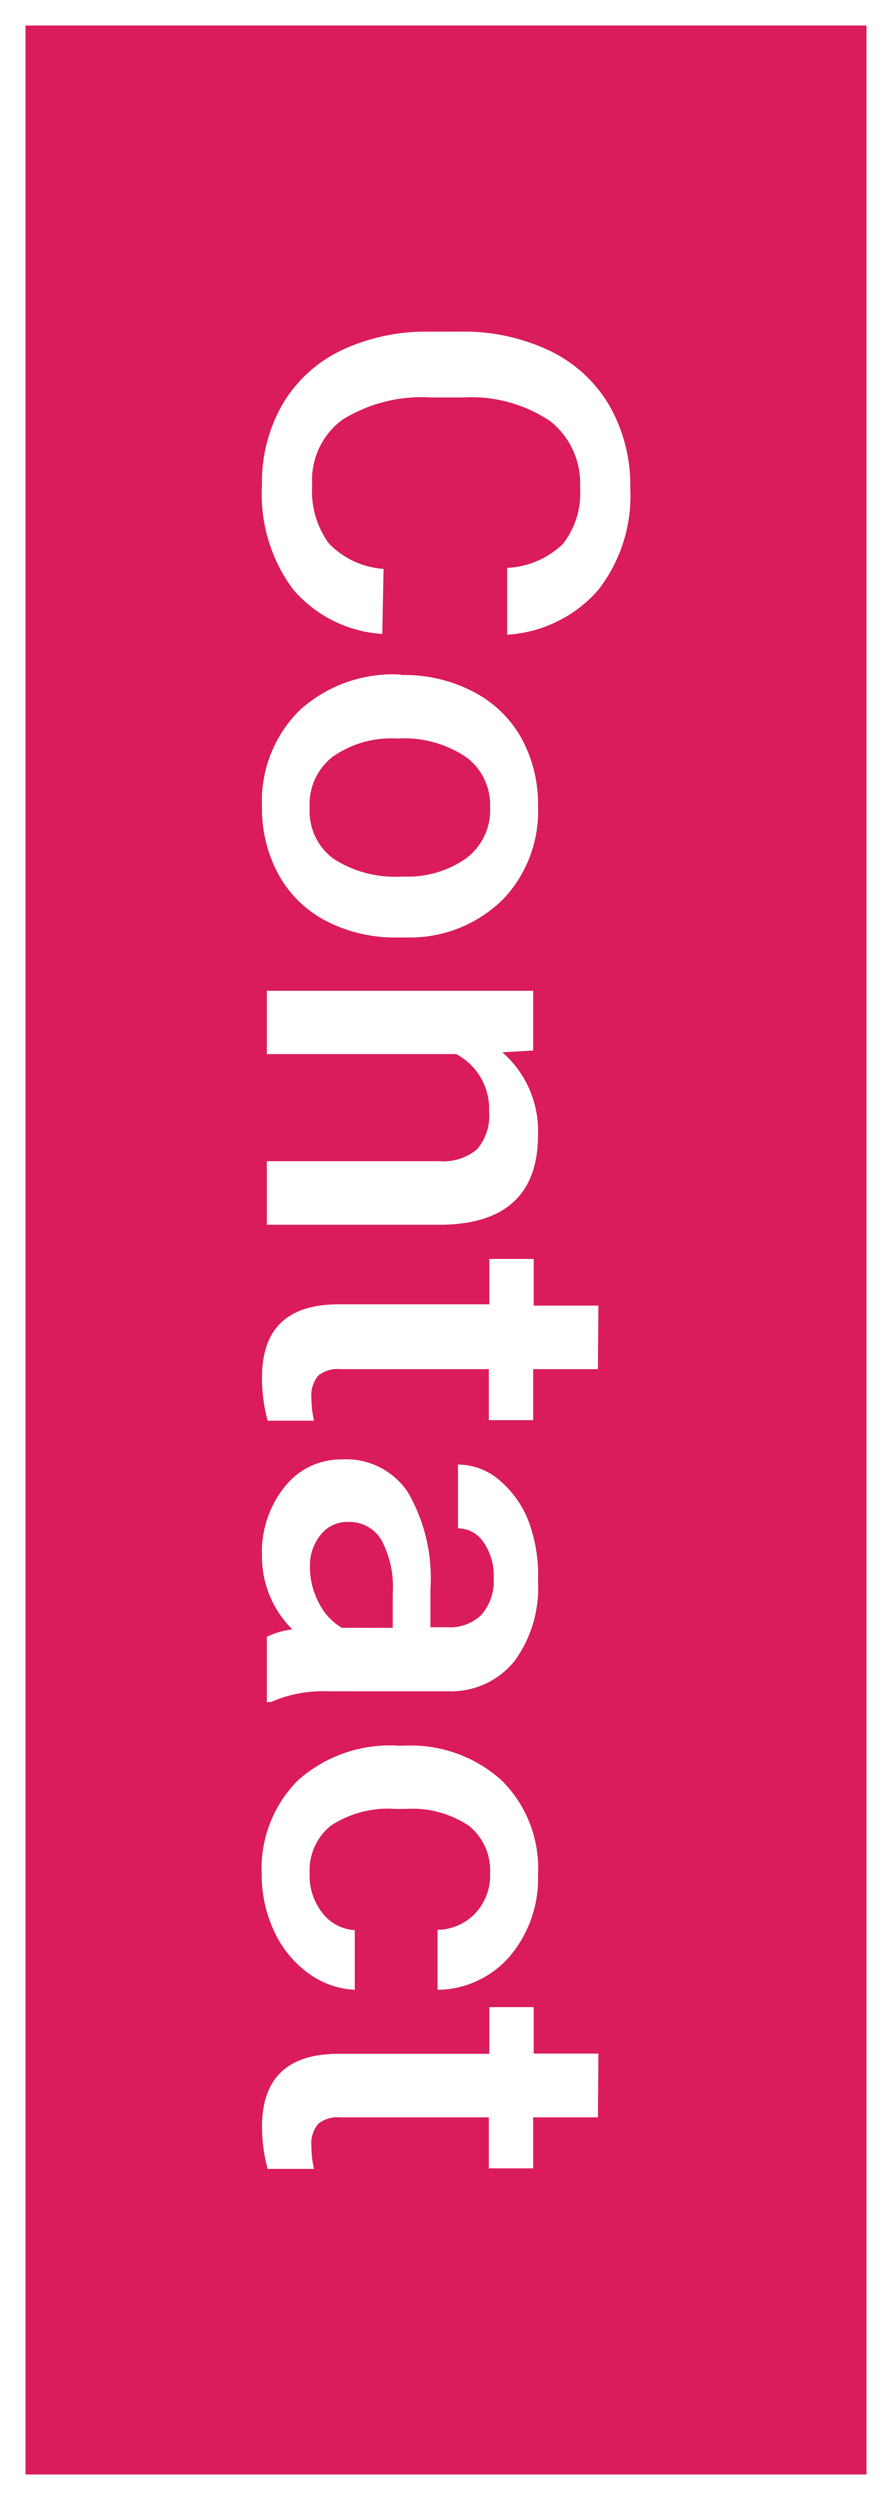 <svg id="Layer_1" data-name="Layer 1" xmlns="http://www.w3.org/2000/svg" width="35" height="98" viewBox="0 0 35 98"><rect x="0" y="0" width="35" height="98" fill="#333333" stroke="none"/><defs><style>.cls-1{fill:#da1c5c;stroke:#fff;stroke-miterlimit:10;}.cls-2{fill:#fff;}</style></defs><rect class="cls-1" x="0.5" y="0.5" width="34" height="97"/><path class="cls-2" d="M15,24.85a5,5,0,0,1-3.51-1.76A6.25,6.25,0,0,1,10.28,19a6.09,6.09,0,0,1,.8-3.14,5.34,5.34,0,0,1,2.26-2.1A7.77,7.77,0,0,1,16.75,13h1.31a7.83,7.83,0,0,1,3.51.75,5.42,5.42,0,0,1,2.34,2.15,6.27,6.27,0,0,1,.82,3.23,6,6,0,0,1-1.26,4,5.15,5.15,0,0,1-3.57,1.75V22.26a3.37,3.37,0,0,0,2.19-.94,3.22,3.22,0,0,0,.67-2.21,3.1,3.1,0,0,0-1.17-2.6,5.56,5.56,0,0,0-3.42-.93H16.92a5.89,5.89,0,0,0-3.48.87A2.93,2.93,0,0,0,12.25,19a3.49,3.49,0,0,0,.65,2.3,3.29,3.29,0,0,0,2.15,1Z"/><path class="cls-2" d="M15.79,26.46a5.86,5.86,0,0,1,2.77.65,4.55,4.55,0,0,1,1.89,1.81,5.37,5.37,0,0,1,.66,2.68,5,5,0,0,1-1.36,3.64,5.19,5.19,0,0,1-3.61,1.51h-.55a5.91,5.91,0,0,1-2.76-.63,4.5,4.5,0,0,1-1.88-1.8,5.4,5.4,0,0,1-.67-2.71,5,5,0,0,1,1.47-3.76,5.44,5.44,0,0,1,3.92-1.41Zm-.2,2.49a4,4,0,0,0-2.53.71,2.35,2.35,0,0,0-.91,2,2.32,2.32,0,0,0,.93,2,4.45,4.45,0,0,0,2.71.7,4,4,0,0,0,2.51-.72,2.36,2.36,0,0,0,.93-2,2.33,2.33,0,0,0-.91-1.94A4.36,4.36,0,0,0,15.59,28.95Z"/><path class="cls-2" d="M20.92,41.18l-1.21.07a4.09,4.09,0,0,1,1.4,3.23q0,3.46-3.74,3.53h-6.9V45.52h6.77a2.07,2.07,0,0,0,1.47-.46,2,2,0,0,0,.48-1.49,2.42,2.42,0,0,0-1.29-2.25H10.47V38.84H20.92Z"/><path class="cls-2" d="M23.46,53.67H20.92v2H19.18v-2H13.35a1.23,1.23,0,0,0-.86.25,1.21,1.21,0,0,0-.27.9,4,4,0,0,0,.1.87H10.5A6.48,6.48,0,0,1,10.28,54q0-2.87,3-2.87h5.92V49.35h1.74v1.83h2.54Z"/><path class="cls-2" d="M10.47,64.16a3.38,3.38,0,0,1,1-.29A4,4,0,0,1,10.28,61a4.07,4.07,0,0,1,.9-2.73,2.8,2.8,0,0,1,2.22-1.06A2.91,2.91,0,0,1,16,58.49a6.69,6.69,0,0,1,.89,3.77v1.53h.69a1.76,1.76,0,0,0,1.3-.48,2,2,0,0,0,.49-1.47,2.3,2.3,0,0,0-.4-1.39,1.22,1.22,0,0,0-1-.54V57.41a2.51,2.51,0,0,1,1.61.6,4,4,0,0,1,1.17,1.65A6.08,6.08,0,0,1,21.11,62a4.85,4.85,0,0,1-.92,3.11,3.2,3.2,0,0,1-2.59,1.19H12.88a5.08,5.08,0,0,0-2.25.42h-.16Zm1.69-2.74a3,3,0,0,0,.34,1.39,2.34,2.34,0,0,0,.91,1h2V62.44a3.86,3.86,0,0,0-.45-2.08,1.45,1.45,0,0,0-1.28-.7,1.33,1.33,0,0,0-1.08.48A1.92,1.92,0,0,0,12.16,61.42Z"/><path class="cls-2" d="M12.15,73.44A2.34,2.34,0,0,0,12.66,75a1.71,1.71,0,0,0,1.26.66V78a3.32,3.32,0,0,1-1.82-.65,4.17,4.17,0,0,1-1.34-1.64,5.13,5.13,0,0,1-.49-2.23,4.88,4.88,0,0,1,1.42-3.69,5.42,5.42,0,0,1,3.92-1.36h.24a5.33,5.33,0,0,1,3.82,1.35,4.83,4.83,0,0,1,1.44,3.69A4.72,4.72,0,0,1,20,76.69,3.79,3.79,0,0,1,17.17,78V75.65A2.08,2.08,0,0,0,18.65,75a2.16,2.16,0,0,0,.58-1.55,2.25,2.25,0,0,0-.82-1.87,4,4,0,0,0-2.51-.67h-.38a4.09,4.09,0,0,0-2.53.65A2.24,2.24,0,0,0,12.15,73.44Z"/><path class="cls-2" d="M23.46,83H20.92v2H19.18V83H13.35a1.23,1.23,0,0,0-.86.25,1.21,1.21,0,0,0-.27.9,4,4,0,0,0,.1.87H10.5a6.48,6.48,0,0,1-.22-1.64q0-2.87,3-2.87h5.92V78.68h1.74V80.5h2.54Z"/></svg>